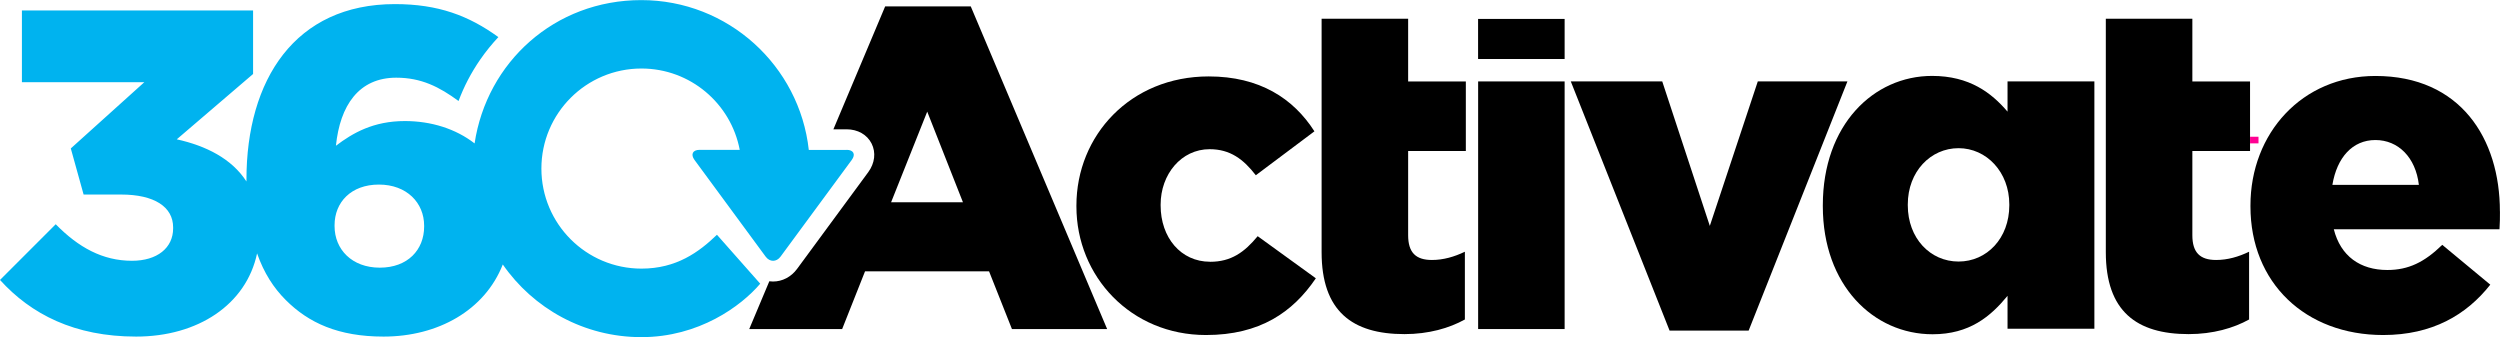 <svg id="Layer_1" data-name="Layer 1" xmlns="http://www.w3.org/2000/svg" viewBox="26.37 33.18 494 66.63">
  <defs>
    <style>
      .cls-1, .cls-2, .cls-3 {
        stroke-width: 0px;
      }

      .cls-2 {
        fill: #ff0092;
      }

      .cls-3 {
        fill: #00b3ef;
      }
    </style>
  </defs>
  <path class="cls-1" d="m265.48,84.9c-5.79,0-9.77-4.79-9.77-11.12v-.18c0-5.97,4.07-10.94,9.68-10.94,4.07,0,6.69,1.99,9.13,5.15l11.58-8.68c-4.16-6.51-10.85-10.85-20.89-10.85-15.47,0-26.14,11.67-26.14,25.51v.18c0,13.84,10.76,25.41,25.6,25.41,10.67,0,17.18-4.52,21.71-11.21l-11.49-8.32c-2.62,3.17-5.24,5.06-9.41,5.06"/>
  <path class="cls-1" d="m304.61,36.88h-17.09v46.13c0,11.67,6.06,16.19,16.37,16.19,4.79,0,8.86-1.18,11.94-2.89v-13.39c-2.08,1-4.25,1.63-6.51,1.63-3.17,0-4.7-1.45-4.7-4.89v-16.64h11.4v-13.75h-11.4v-12.39h0Z"/>
  <rect class="cls-1" x="318.45" y="49.27" width="17.09" height="48.93"/>
  <rect class="cls-1" x="318.44" y="36.92" width="17.1" height="7.92"/>
  <path class="cls-1" d="m459.57,36.88h-17.09v46.13c0,11.67,6.06,16.19,16.37,16.19,4.79,0,8.86-1.18,11.94-2.89v-13.39c-2.08,1-4.25,1.63-6.51,1.63-3.17,0-4.7-1.45-4.7-4.89v-16.64h11.4v-13.75h-11.4v-12.39h0Z"/>
  <path class="cls-1" d="m487.25,69.71c.9-5.42,3.98-8.86,8.5-8.86s7.96,3.44,8.59,8.86h-17.09Zm33.1,5.25c0-14.38-7.78-26.77-24.6-26.77-14.47,0-24.69,11.3-24.69,25.6v.18c0,15.1,10.85,25.41,26.23,25.41,9.68,0,16.46-3.98,21.16-9.95l-9.49-7.87c-3.53,3.44-6.69,4.97-10.85,4.97-5.34,0-9.23-2.71-10.58-8.05h32.74c.09-1.18.09-2.44.09-3.53"/>
  <polygon class="cls-1" points="373.71 49.27 364.23 77.82 354.83 49.27 336.76 49.27 356.28 98.51 371.9 98.51 391.42 49.27 373.71 49.27"/>
  <path class="cls-1" d="m423.41,73.75c0,6.5-4.43,11.11-10.03,11.11s-10.03-4.61-10.03-11.11v-.18c0-6.5,4.52-11.11,10.03-11.11s10.03,4.7,10.03,11.11v.18Zm-.36-18.52c-3.16-3.7-7.5-7.05-14.9-7.05-11.57,0-21.59,9.67-21.59,25.57v.18c0,15.63,10.03,25.3,21.68,25.3,7.32,0,11.47-3.52,14.82-7.59v6.5h17.16v-48.87h-17.16v5.96h-.01Z"/>
  <path class="cls-1" d="m202.45,73.15l7.14-17.91,7.06,17.91h-14.2Zm15.74-38.71h-16.91l-10.23,24.29h2.6c2.21,0,4.06,1.05,4.95,2.82s.64,3.88-.67,5.66l-14.07,19.12c-1.16,1.57-2.89,2.48-4.75,2.48-.24,0-.48-.02-.72-.05l-3.97,9.44h18.36l4.52-11.4h24.51l4.52,11.4h18.81l-26.95-63.76h0Z"/>
  <path class="cls-3" d="m110.18,77.95c0,4.6-3.25,8.12-8.76,8.12s-8.94-3.61-8.94-8.21v-.18c0-4.52,3.25-8.03,8.76-8.03s8.94,3.61,8.94,8.12c0,0,0,.18,0,.18Zm83.46-15.14h-7.45c-1.84-16.65-15.96-29.61-33.1-29.61s-30.53,12.29-32.94,28.32c-3.73-2.9-8.6-4.42-13.77-4.42-6.23,0-10.29,2.35-13.63,4.88.81-7.95,4.51-13.45,11.92-13.45,4.95,0,8.51,1.82,12.31,4.61,1.06-2.85,2.48-5.58,4.29-8.2,1.1-1.59,2.3-3.06,3.58-4.43-5.86-4.24-11.88-6.52-20.44-6.52-19.77,0-29.34,14.98-29.34,34.67v.38c-2.9-4.5-7.98-7.05-13.77-8.33l15.08-12.91v-12.55H30.7v14.17h24.19l-14.53,13.09,2.53,9.11h7.4c6.59,0,10.29,2.44,10.29,6.5v.18c0,3.88-3.16,6.41-8.13,6.41-5.78,0-10.56-2.62-15.07-7.22l-11.01,11.01c6.14,6.77,14.72,11.19,26.9,11.19s21.74-6.29,23.9-16.44c1.35,3.88,3.3,6.86,5.67,9.22,4.51,4.51,10.38,7.22,19.32,7.22,10.78,0,20.02-5.22,23.56-14.25,6.01,8.67,16.03,14.36,27.39,14.36s19.7-6.12,23.48-10.56l-8.55-9.67c-3.56,3.43-8,6.69-14.92,6.69-10.92,0-19.77-8.85-19.77-19.77s8.85-19.77,19.77-19.77c9.65,0,17.69,6.92,19.42,16.07h-7.93c-1.36,0-1.81.89-1.01,1.99l14.07,19.12c.81,1.09,2.12,1.09,2.93,0l14.08-19.12c.81-1.09.35-1.99-1.01-1.99"/>
  <rect class="cls-2" x="470.98" y="60.2" width="1.67" height="1.31"/>
</svg>